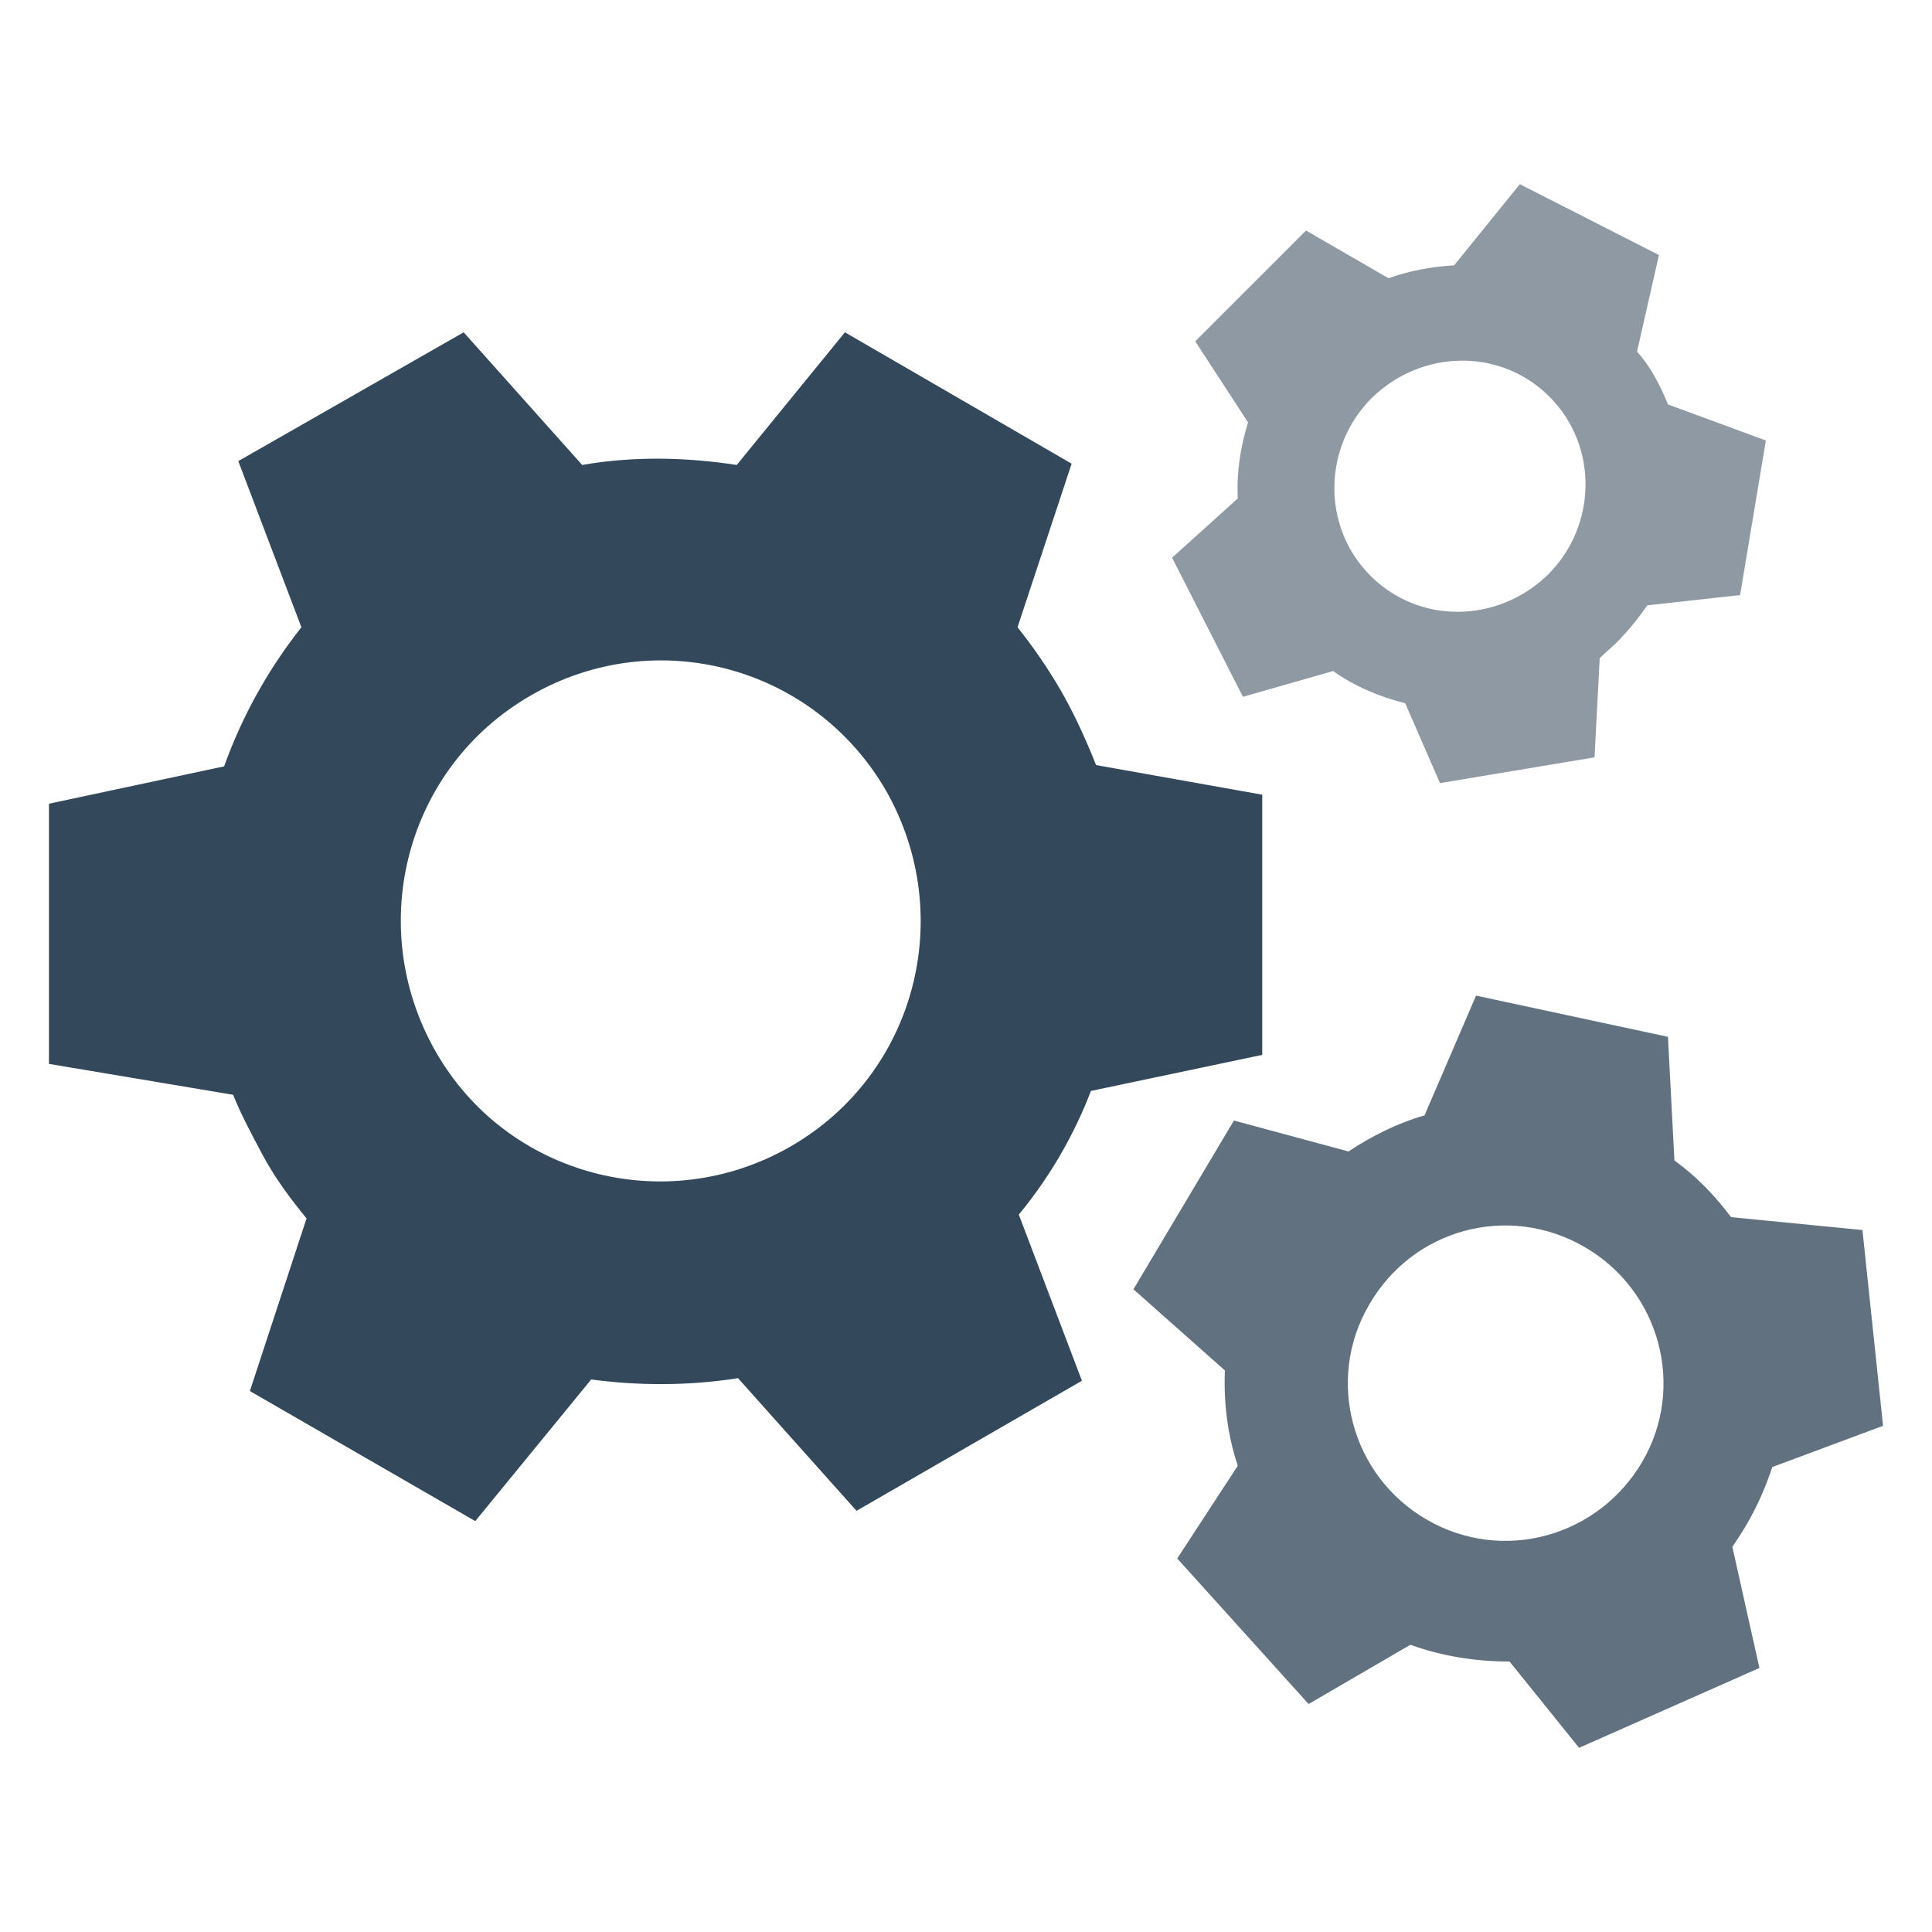 <?xml version="1.0" encoding="utf-8"?>
<!-- Generator: Adobe Illustrator 21.1.0, SVG Export Plug-In . SVG Version: 6.00 Build 0)  -->
<svg version="1.1" id="Layer_1" xmlns="http://www.w3.org/2000/svg" xmlns:xlink="http://www.w3.org/1999/xlink" x="0px" y="0px"
	 viewBox="0 0 150 150" style="enable-background:new 0 0 150 150;" xml:space="preserve">
<style type="text/css">
	.st0{opacity:0.5;fill-rule:evenodd;clip-rule:evenodd;fill:#1E354A;}
	.st1{opacity:0.7;fill-rule:evenodd;clip-rule:evenodd;fill:#1E354A;}
	.st2{opacity:0.9;fill-rule:evenodd;clip-rule:evenodd;fill:#1E354A;}
</style>
<path class="st0" d="M120.2,44.6c3.8-3.8,3.9-10,0.1-13.8c-3.8-3.8-9.9-3.7-13.8,0.1c-3.8,3.8-3.9,10-0.1,13.8
	C110.2,48.5,116.3,48.4,120.2,44.6z M129.5,31.4l7.6,2.8l-2,12l-7.2,0.8c-0.7,1-1.5,2-2.4,2.9c-0.4,0.4-0.9,0.8-1.3,1.2l-0.4,7.7
	l-12,2l-2.7-6.2c-2-0.5-3.9-1.3-5.6-2.5l-7,2l-5.5-10.8l5.1-4.6c-0.1-2,0.2-4,0.8-5.9l-4.1-6.3l8.6-8.6l6.4,3.7
	c1.7-0.6,3.4-0.9,5.1-1l5.1-6.3l10.8,5.5l-1.7,7.5C128.1,28.4,128.9,29.9,129.5,31.4z"/>
<path class="st1" d="M127.5,113.5c3.4-5.8,1.4-13.3-4.5-16.7s-13.3-1.4-16.7,4.5c-3.4,5.8-1.4,13.3,4.5,16.7
	C116.7,121.4,124.1,119.3,127.5,113.5z M134.4,94.5l10.2,1l1.6,15.2l-8.6,3.2c-0.5,1.5-1.1,2.9-1.9,4.3c-0.4,0.7-0.8,1.3-1.2,1.9
	l2.1,9.4l-14,6.2l-5.4-6.7c-2.6,0-5.2-0.4-7.7-1.3l-7.9,4.6l-10.2-11.3l4.7-7.2c-0.8-2.4-1.1-4.9-1-7.4l-7.1-6.3L95.8,87l8.9,2.4
	c1.8-1.2,3.8-2.2,5.9-2.8l4-9.3l14.9,3.2l0.5,9.6C131.8,91.4,133.2,92.9,134.4,94.5z"/>
<path class="st2" d="M61.4,89c9.7-5.6,12.9-17.9,7.4-27.6c-5.6-9.7-17.9-13-27.6-7.4s-12.9,17.9-7.4,27.6S51.7,94.6,61.4,89z
	 M17.4,59.5c1.4-3.9,3.4-7.5,6-10.8l-4.9-12.9L36,25.8l9.2,10.3c4-0.7,8.1-0.6,12,0l8.4-10.3L83.2,36L79,48.7
	c1.2,1.5,2.3,3.1,3.3,4.8c1.1,1.9,2,3.9,2.8,5.9L98,61.7l0,20.2l-13.3,2.8c-1.3,3.4-3.2,6.7-5.6,9.6l4.9,12.9l-17.5,10.1l-9.2-10.3
	c-3.8,0.6-7.7,0.6-11.4,0.1l-9,11l-17.5-10.1l4.4-13.4c-1.3-1.6-2.5-3.2-3.5-5.1c-0.8-1.5-1.6-3-2.2-4.5L3.8,82.6l0-20.2L17.4,59.5z
	"/>
</svg>
